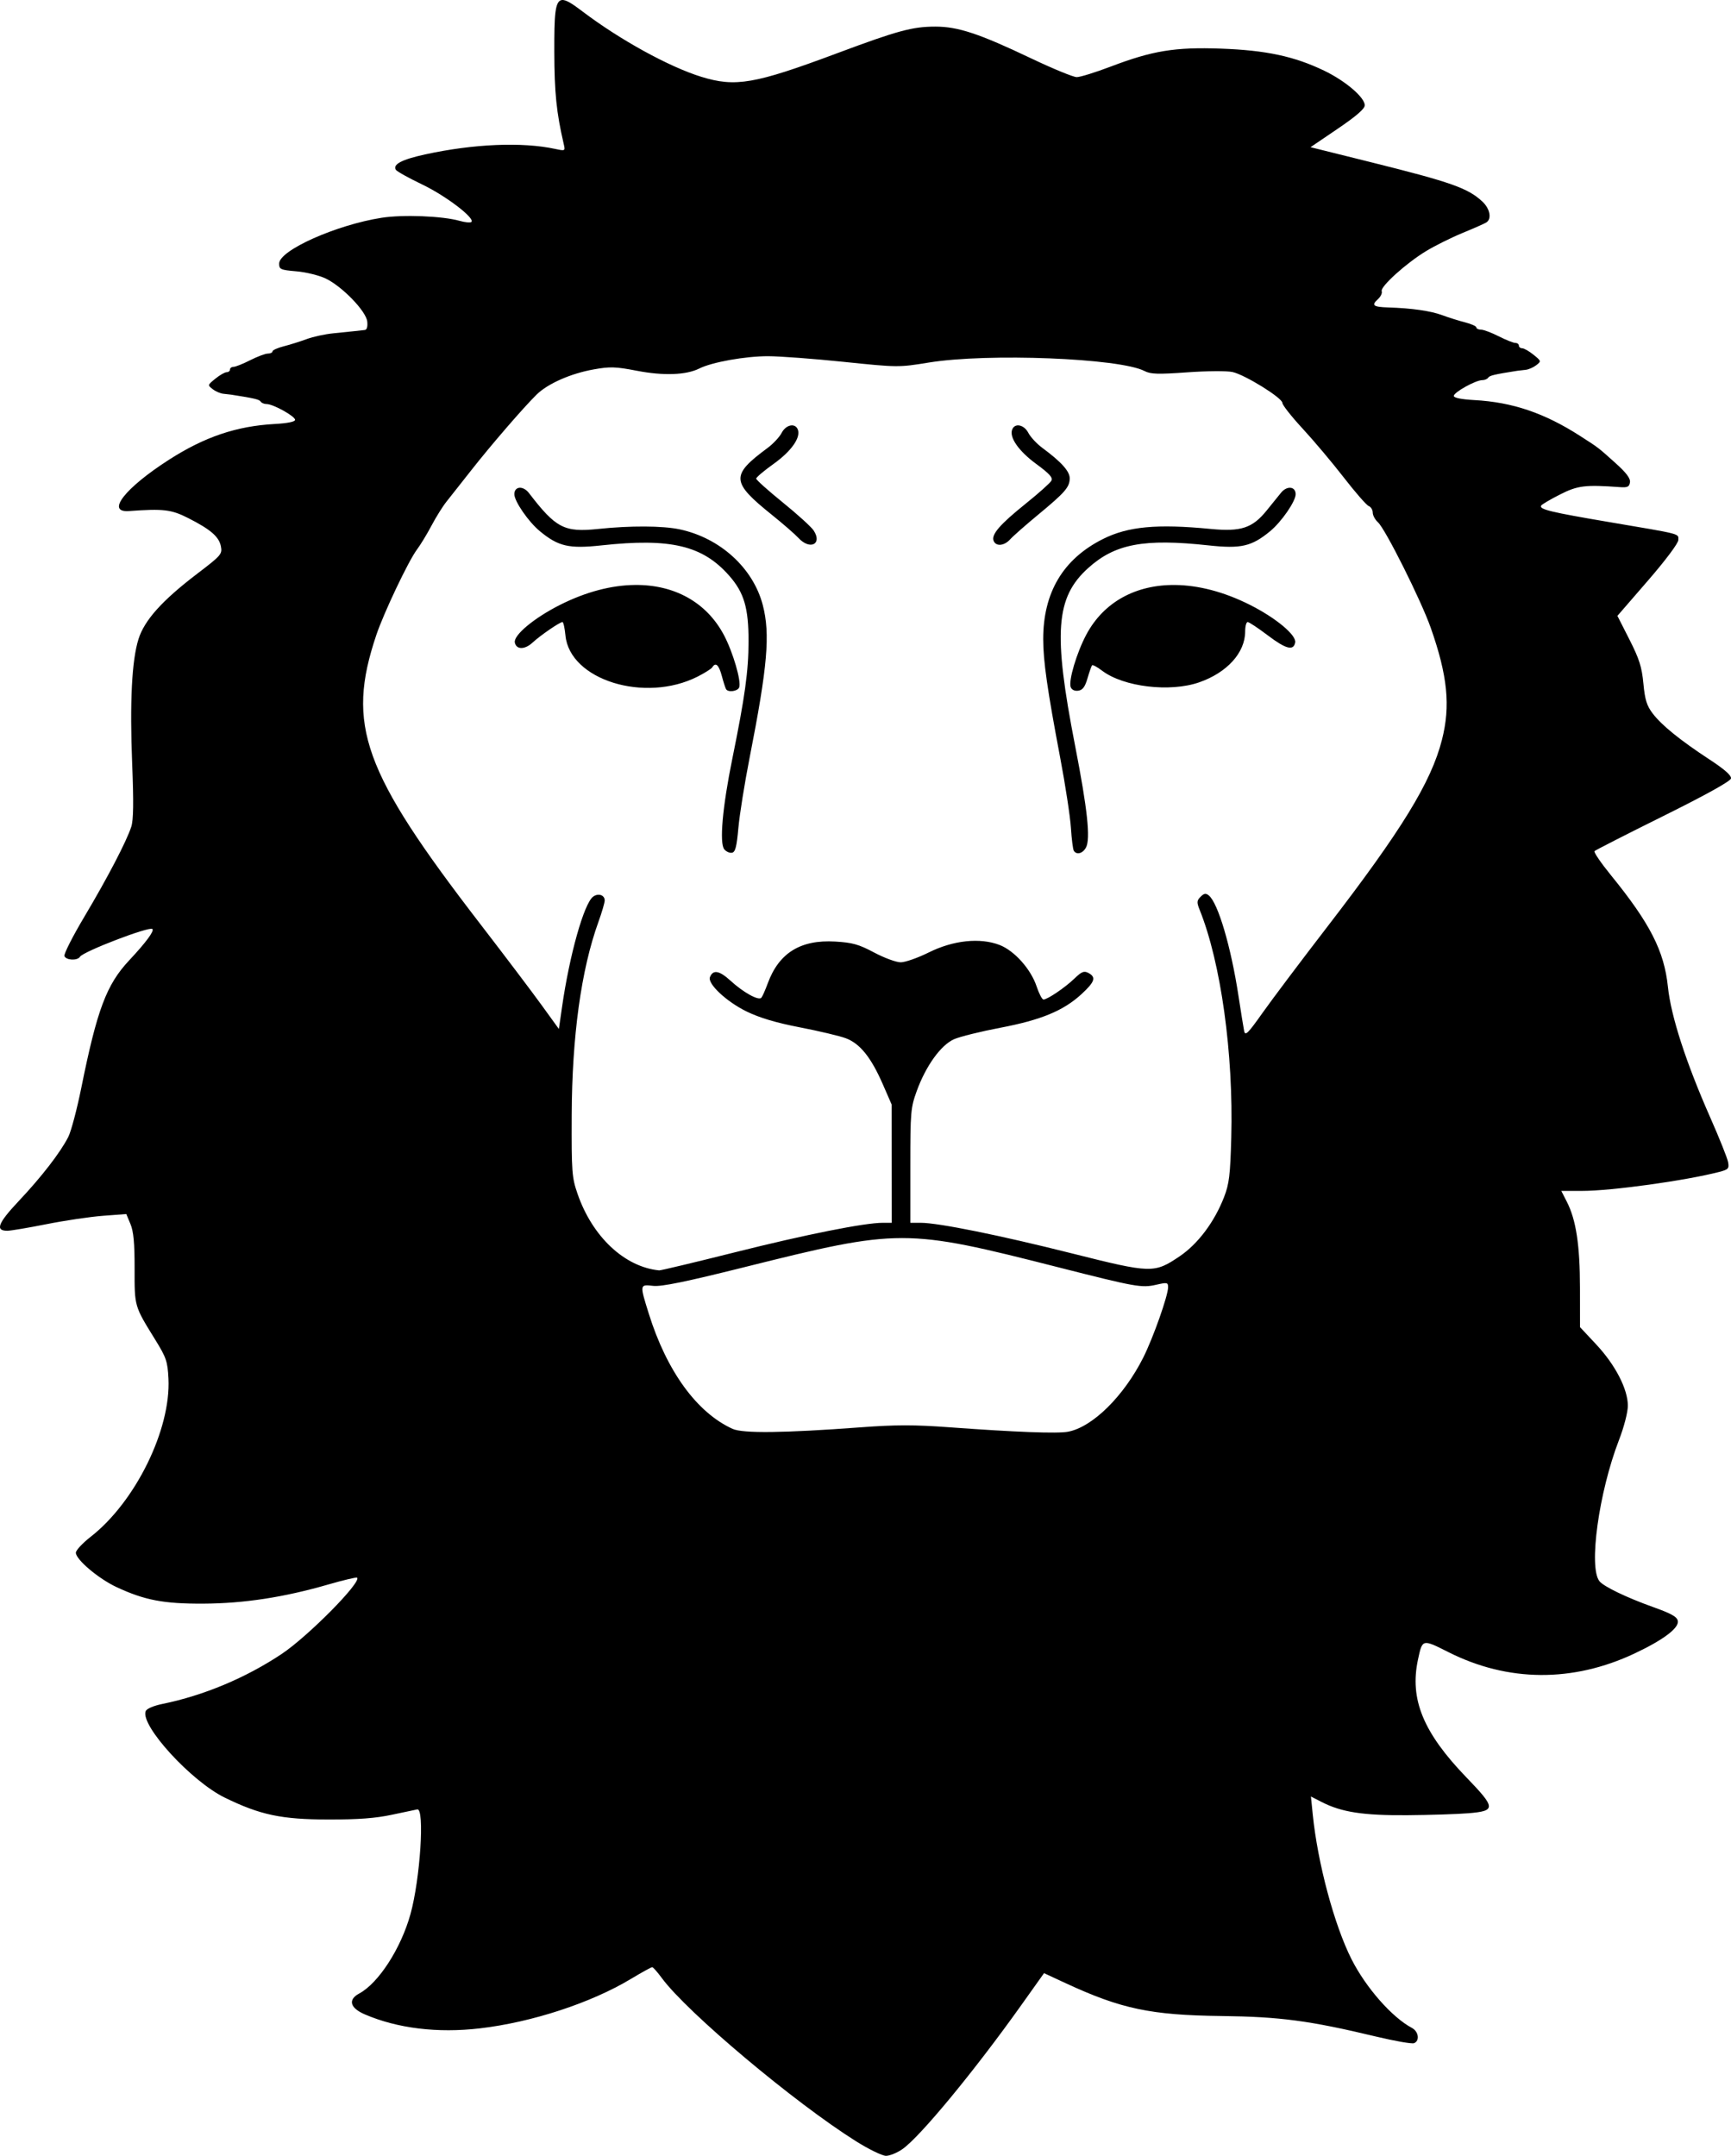 <?xml version="1.0" encoding="UTF-8" standalone="no"?>
<!-- Created with Inkscape (http://www.inkscape.org/) -->

<svg
   version="1.1"
   id="svg1"
   width="868.48"
   height="1081.35"
   viewBox="0 0 868.48 1081.35"
   sodipodi:docname="BigCat15d.svg"
   inkscape:version="1.3.2 (091e20ef0f, 2023-11-25)"
   xmlns:inkscape="http://www.inkscape.org/namespaces/inkscape"
   xmlns:sodipodi="http://sodipodi.sourceforge.net/DTD/sodipodi-0.dtd"
   xmlns="http://www.w3.org/2000/svg"
   xmlns:svg="http://www.w3.org/2000/svg">
  <defs
     id="defs1" />
  <sodipodi:namedview
     id="namedview1"
     pagecolor="#ffffff"
     bordercolor="#000000"
     borderopacity="0.25"
     inkscape:showpageshadow="2"
     inkscape:pageopacity="0.0"
     inkscape:pagecheckerboard="0"
     inkscape:deskcolor="#d1d1d1"
     showgrid="false"
     inkscape:zoom="0.60495988"
     inkscape:cx="476.89113"
     inkscape:cy="549.62322"
     inkscape:window-width="1920"
     inkscape:window-height="1011"
     inkscape:window-x="0"
     inkscape:window-y="0"
     inkscape:window-maximized="1"
     inkscape:current-layer="layer1" />
  <g
     inkscape:groupmode="layer"
     id="layer1"
     inkscape:label="Layer 1"
     transform="translate(-61.941,-115.984)">
    <path
       id="path1"
       style="fill:#000000"
       d="M 343.855 116.003 C 340.321 116.416 340.009 123.709 340.047 141.933 C 340.088 162.391 341.117 172.453 344.777 188.222 C 345.591 191.73 345.533 191.763 340.467 190.675 C 323.887 187.116 299.627 188.133 275.377 193.407 C 263.509 195.989 258.868 198.425 260.57 201.179 C 261.058 201.968 267.031 205.287 273.842 208.556 C 285.642 214.219 300.32 225.396 298.459 227.3 C 297.978 227.792 295.277 227.541 292.459 226.741 C 283.931 224.324 264.083 223.55 253.418 225.218 C 230.603 228.787 202 241.562 202 248.185 C 202 251.097 202.655 251.39 210.732 252.085 C 215.535 252.499 222.139 254.13 225.406 255.712 C 233.731 259.742 245.63 272.07 246.197 277.253 C 246.475 279.794 246.019 281.398 244.988 281.505 C 244.078 281.6 241.833 281.849 240 282.058 C 238.166 282.267 233.281 282.768 229.142 283.175 C 225.004 283.582 219.003 284.885 215.808 286.072 C 212.614 287.258 207.45 288.879 204.334 289.673 C 201.217 290.467 198.666 291.614 198.666 292.224 C 198.666 292.834 197.617 293.336 196.334 293.339 C 195.05 293.342 191.049 294.843 187.441 296.673 C 183.834 298.503 180.083 299.999 179.107 299.999 C 178.131 299.999 177.334 300.6 177.334 301.333 C 177.334 302.067 176.582 302.669 175.666 302.673 C 174.749 302.677 172.2 304.136 170 305.915 C 166.065 309.098 166.043 309.185 168.666 311.2 C 170.132 312.327 172.533 313.358 174 313.493 C 175.466 313.628 177.266 313.834 178 313.948 C 189.529 315.751 192.056 316.346 192.715 317.411 C 193.142 318.102 194.514 318.667 195.765 318.667 C 199.016 318.667 210 324.772 210 326.579 C 210 327.533 206.194 328.306 199.752 328.657 C 180.595 329.703 164.558 335.129 146.666 346.622 C 124.537 360.837 114.934 373.179 126.666 372.327 C 143.948 371.073 147.88 371.539 156.371 375.849 C 167.64 381.569 171.843 385.211 172.775 390.058 C 173.515 393.901 172.889 394.623 160.883 403.767 C 143.299 417.158 134.418 427.044 131.424 436.564 C 128.066 447.239 127.006 468.261 128.261 499.304 C 129.03 518.319 128.905 527.286 127.818 530.638 C 125.438 537.983 115.863 556.341 104.226 575.876 C 98.37 585.708 93.887 594.557 94.265 595.542 C 95.087 597.683 100.802 597.938 102.068 595.89 C 103.706 593.24 136.948 580.504 138.41 581.966 C 139.419 582.975 135.191 588.677 126.713 597.739 C 115.354 609.881 110.647 622.422 102.732 661.618 C 100.554 672.408 97.611 683.508 96.193 686.284 C 92.199 694.106 82.803 706.266 71.424 718.337 C 60.884 729.518 59.405 733.338 65.625 733.327 C 67.298 733.325 76.167 731.831 85.334 730.007 C 94.5 728.183 107.244 726.296 113.652 725.814 L 125.302 724.937 L 127.402 729.958 C 128.953 733.669 129.492 739.508 129.47 752.327 C 129.438 771.456 129.286 770.93 139.818 787.962 C 145.379 796.955 146.024 798.854 146.459 807.462 C 147.747 832.973 129.901 869.279 107.455 886.81 C 103.355 890.012 100 893.612 100 894.812 C 100 898.24 111.372 907.848 120.427 912.07 C 134.537 918.647 144.058 920.459 164 920.361 C 184.326 920.26 204.395 917.185 226.594 910.769 C 234.253 908.555 240.787 907.01 241.113 907.335 C 243.382 909.604 216.38 936.883 203.185 945.654 C 185.21 957.602 164.233 966.393 143.582 970.632 C 138.887 971.596 135.514 973.049 135.027 974.318 C 132.282 981.471 157.846 1009.409 174.666 1017.636 C 192.484 1026.352 203.104 1028.597 226.666 1028.634 C 241.77 1028.658 250.378 1028.011 258.644 1026.23 C 264.865 1024.889 270.564 1023.69 271.31 1023.564 C 275.079 1022.925 272.766 1058.476 267.896 1076.05 C 263.121 1093.284 251.859 1110.724 242.152 1115.919 C 236.399 1118.998 237.538 1123.188 245 1126.388 C 261.41 1133.424 281.471 1135.863 302.677 1133.398 C 328.716 1130.371 358.404 1120.659 378.447 1108.612 C 383.887 1105.343 388.713 1102.681 389.17 1102.698 C 389.627 1102.716 391.8 1105.175 394 1108.165 C 406.646 1125.353 460.513 1170.613 491.41 1190.011 C 497.825 1194.039 504.599 1197.333 506.465 1197.333 C 508.33 1197.333 512.019 1195.834 514.662 1194.003 C 523.472 1187.898 550.701 1154.932 574.258 1121.853 L 585.758 1105.704 L 596.545 1110.706 C 624.407 1123.624 639.316 1126.771 674.666 1127.198 C 704.229 1127.556 718.96 1129.512 752.367 1137.513 C 761.736 1139.757 770.286 1141.252 771.367 1140.837 C 774.353 1139.691 773.716 1134.963 770.334 1133.173 C 760.356 1127.893 747.19 1112.916 740.008 1098.675 C 731.359 1081.528 723.048 1050.518 720.588 1026.22 L 719.666 1017.109 L 725.125 1019.894 C 735.094 1024.98 745.902 1026.637 768 1026.472 C 779.366 1026.387 793.161 1025.947 798.654 1025.493 C 812.556 1024.344 812.48 1022.852 797.732 1007.581 C 775.999 985.077 769.095 968.303 773.377 948.4 C 775.609 938.022 775.48 938.052 788.73 944.72 C 818.544 959.723 851.006 959.95 882 945.372 C 896.302 938.645 904.29 932.674 903.75 929.114 C 903.425 926.976 900.675 925.414 891.334 922.068 C 877.95 917.272 866.563 911.788 864.418 909.105 C 858.897 902.199 864.1 864.524 874.185 838.384 C 876.771 831.683 878.666 824.348 878.666 821.05 C 878.664 812.765 872.378 800.593 862.828 790.384 L 854.666 781.659 L 854.644 761.829 C 854.619 740.468 852.694 727.867 848.072 718.808 L 845.279 713.333 L 855.724 713.333 C 870.444 713.333 907.569 708.196 924.472 703.82 C 929.091 702.624 929.545 702.127 928.968 698.911 C 928.615 696.943 924.615 686.934 920.078 676.667 C 907.839 648.971 900.292 625.703 898.765 610.952 C 896.908 593 889.787 579.067 870.115 554.904 C 865.146 548.801 861.468 543.401 861.939 542.904 C 862.411 542.406 877.917 534.5 896.398 525.333 C 917.709 514.763 930.149 507.861 930.406 506.464 C 930.681 504.969 927.256 501.933 919.74 497.009 C 904.964 487.329 895.683 479.822 891.158 473.89 C 888.154 469.952 887.241 467.016 886.468 458.831 C 885.685 450.53 884.401 446.488 879.47 436.782 L 873.431 424.896 L 888.717 407.249 C 897.657 396.926 904 388.449 904 386.825 C 904 383.537 906.187 384.102 869.334 377.859 C 839.741 372.845 834.02 371.456 835.187 369.568 C 835.562 368.961 839.803 366.468 844.609 364.029 C 853.49 359.521 857.222 359.061 874.666 360.327 C 878.511 360.606 879.403 360.178 879.73 357.89 C 880.011 355.924 877.868 353.091 872.396 348.189 C 863.452 340.176 864.197 340.745 854.666 334.622 C 836.774 323.129 820.738 317.703 801.582 316.657 C 795.139 316.306 791.334 315.533 791.334 314.579 C 791.334 312.772 802.318 306.667 805.568 306.667 C 806.82 306.667 808.192 306.102 808.619 305.411 C 809.277 304.346 811.805 303.751 823.334 301.948 C 824.067 301.834 825.867 301.628 827.334 301.493 C 828.8 301.358 831.199 300.327 832.666 299.2 C 835.289 297.185 835.268 297.098 831.334 293.915 C 829.134 292.136 826.582 290.677 825.666 290.673 C 824.749 290.669 824 290.067 824 289.333 C 824 288.6 823.202 287.999 822.226 287.999 C 821.251 287.999 817.5 286.503 813.892 284.673 C 810.285 282.843 806.283 281.342 805 281.339 C 803.716 281.336 802.666 280.834 802.666 280.224 C 802.666 279.614 800.116 278.467 797 277.673 C 793.883 276.879 788.72 275.258 785.525 274.072 C 779.74 271.923 770.277 270.57 758.445 270.197 C 750.895 269.958 749.862 269.143 753.236 266.089 C 754.658 264.802 755.53 262.993 755.176 262.07 C 754.32 259.84 767.31 248.089 777.412 241.952 C 781.849 239.257 790.097 235.154 795.74 232.833 C 801.383 230.513 806.749 228.141 807.666 227.562 C 810.49 225.778 809.516 220.67 805.666 217.079 C 798.449 210.349 790.018 207.368 750.066 197.425 L 719.465 189.81 L 733.066 180.585 C 742.367 174.278 746.666 170.554 746.666 168.808 C 746.666 164.838 736.97 156.566 726.295 151.431 C 711.318 144.227 697.045 141.18 674.525 140.376 C 651.426 139.551 640.271 141.372 619.119 149.415 C 611.523 152.304 603.895 154.667 602.17 154.667 C 600.444 154.667 590.101 150.413 579.183 145.214 C 553.264 132.871 542.593 129.333 531.291 129.333 C 519.727 129.333 512.362 131.328 481.881 142.714 C 440.597 158.136 430.956 159.806 413.806 154.511 C 397.684 149.533 373.013 135.975 354.318 121.818 C 349.257 117.985 345.976 115.756 343.855 116.003 z M 447.302 294.65 C 453.152 294.659 470.252 295.938 485.302 297.493 C 512.409 300.294 512.811 300.298 528 297.827 C 557.496 293.03 623.68 295.63 636.144 302.075 C 639.246 303.679 642.914 303.793 657.629 302.741 C 667.53 302.034 677.572 301.969 680.347 302.595 C 686.691 304.026 705.334 315.583 705.334 318.085 C 705.334 319.128 709.914 324.934 715.513 330.989 C 721.113 337.045 730.407 348.083 736.168 355.519 C 741.928 362.954 747.547 369.387 748.654 369.812 C 749.761 370.236 750.666 371.709 750.666 373.085 C 750.666 374.461 751.851 376.658 753.299 377.968 C 757.03 381.345 774.932 417.124 779.777 430.888 C 788.234 454.912 789.747 470.077 785.385 487.136 C 779.959 508.351 765.188 532.419 727.843 580.898 C 714.753 597.891 700.156 617.288 695.406 623.999 C 687.993 634.472 686.68 635.762 686.148 633.101 C 685.807 631.395 684.518 623.4 683.283 615.333 C 679.533 590.845 673.08 568.996 668.467 565.167 C 666.932 563.894 666.073 564.022 664.308 565.786 C 662.373 567.721 662.311 568.572 663.828 572.339 C 674.493 598.827 680.839 644.506 679.695 686.548 C 679.181 705.431 678.651 709.807 676.072 716.454 C 671.237 728.917 662.95 739.957 653.793 746.134 C 641.021 754.75 639.666 754.714 599.797 744.691 C 563.387 735.537 532.731 729.333 523.912 729.333 L 518.666 729.333 L 518.666 700.728 C 518.666 673.796 518.855 671.601 521.896 663.222 C 526.48 650.594 534.029 640.127 540.64 637.232 C 543.588 635.941 554.019 633.359 563.82 631.495 C 584.289 627.603 595.529 622.946 604.572 614.611 C 611.267 608.439 612.014 606.148 608.023 604.013 C 605.831 602.84 604.637 603.315 601.023 606.8 C 596.288 611.366 587.474 617.333 585.467 617.333 C 584.778 617.333 583.233 614.381 582.035 610.773 C 579.145 602.072 570.838 592.795 563.39 589.95 C 553.589 586.207 540.22 587.621 527.988 593.695 C 522.482 596.429 516.122 598.667 513.855 598.667 C 511.589 598.667 505.595 596.464 500.535 593.771 C 492.813 589.662 489.669 588.777 480.978 588.265 C 463.603 587.242 452.749 593.957 447.146 609.2 C 445.907 612.573 444.461 615.834 443.933 616.447 C 442.556 618.044 434.922 613.82 428.386 607.843 C 422.821 602.753 419.633 602.221 418.133 606.132 C 416.86 609.448 426.435 618.411 436.494 623.32 C 443.104 626.545 451.279 628.978 463.334 631.31 C 472.867 633.154 483.201 635.607 486.299 636.761 C 493.387 639.403 498.962 646.321 504.822 659.741 L 509.301 669.999 L 509.316 699.667 L 509.334 729.333 L 504.834 729.333 C 495.657 729.333 466.289 735.192 430.666 744.128 C 410.499 749.187 393.399 753.268 392.666 753.197 C 375.32 751.501 359.159 736.353 351.713 714.812 C 348.867 706.581 348.674 703.979 348.781 675.333 C 348.929 635.734 353.529 602.401 362.138 578.534 C 363.895 573.664 365.334 568.764 365.334 567.648 C 365.334 564.891 362.061 563.831 359.504 565.759 C 354.932 569.205 347.692 594.917 343.933 621.056 L 342.344 632.111 L 333.506 619.904 C 328.644 613.19 314.893 595.015 302.947 579.515 C 243.889 502.887 235.549 479.714 250.752 434.482 C 254.465 423.435 266.892 397.295 271.088 391.706 C 272.893 389.302 276.213 383.842 278.467 379.575 C 280.72 375.308 284.1 369.908 285.978 367.575 C 287.856 365.243 293.388 358.233 298.269 351.999 C 307.984 339.593 324.602 320.353 331.166 313.909 C 336.761 308.417 348.272 303.338 359.783 301.281 C 368.026 299.807 370.811 299.895 381.51 301.962 C 394.847 304.54 406.246 304.121 412.824 300.812 C 419.137 297.636 435.95 294.631 447.302 294.65 z M 459.074 329.353 C 457.322 329.449 455.324 330.773 454.113 333.114 C 453.037 335.194 449.871 338.587 447.078 340.654 C 428.437 354.442 428.657 357.711 449.334 374.327 C 454.834 378.747 460.788 383.932 462.566 385.849 C 468.334 392.067 474.661 388.927 470.172 382.075 C 469.005 380.295 462.041 373.971 454.693 368.021 C 447.346 362.07 441.334 356.685 441.334 356.052 C 441.334 355.419 445.27 352.091 450.082 348.657 C 458.94 342.337 463.777 335.486 462.23 331.454 C 461.651 329.944 460.437 329.278 459.074 329.353 z M 572.926 329.353 C 571.563 329.278 570.349 329.944 569.769 331.454 C 568.255 335.401 573.039 342.237 581.834 348.695 C 588.565 353.637 590.293 355.572 589.402 357.163 C 588.767 358.298 582.992 363.449 576.566 368.613 C 563.607 379.026 559.233 384.077 560.443 387.23 C 561.588 390.212 565.804 389.836 568.793 386.486 C 570.19 384.919 576.432 379.422 582.666 374.269 C 596.313 362.987 598.598 360.365 598.636 355.929 C 598.667 352.396 594.461 347.71 584.922 340.654 C 582.128 338.587 578.962 335.194 577.886 333.114 C 576.676 330.773 574.678 329.449 572.926 329.353 z M 322.57 360.644 C 321.102 360.761 320 361.86 320 363.882 C 320 367.437 327.105 377.735 332.793 382.423 C 342.096 390.092 347.397 391.311 363.74 389.54 C 398.435 385.782 414.446 389.584 427.797 404.751 C 435.269 413.241 437.526 420.913 437.5 437.732 C 437.477 452.611 435.713 465.351 429.34 496.667 C 424.405 520.913 422.816 538.967 425.347 542.017 C 426.305 543.17 428.043 543.932 429.211 543.708 C 430.866 543.392 431.567 540.661 432.396 531.318 C 432.981 524.726 435.524 508.832 438.047 495.999 C 447.052 450.187 448.444 434.054 444.648 419.48 C 439.808 400.898 423.235 385.806 402.935 381.499 C 394.384 379.685 378.188 379.606 362.068 381.302 C 345.049 383.092 340.855 380.919 327.334 363.298 C 325.872 361.393 324.038 360.527 322.57 360.644 z M 709.441 360.661 C 707.977 360.511 706.144 361.309 704.67 363.13 C 703.201 364.945 699.951 368.961 697.447 372.054 C 690.29 380.894 684.576 382.77 669.31 381.294 C 642.399 378.692 627.883 380.049 615.334 386.339 C 595.333 396.364 585.322 413.146 585.342 436.613 C 585.351 447.624 587.426 462.103 593.873 496.114 C 596.456 509.744 598.869 525.514 599.234 531.159 C 599.599 536.805 600.257 542.004 600.695 542.712 C 602.073 544.942 605.178 544.115 606.799 541.087 C 609.136 536.72 607.545 521.853 601.334 489.999 C 590.268 433.251 591.559 415.68 607.867 400.947 C 621.353 388.762 635.83 386.027 668.26 389.54 C 684.602 391.311 689.904 390.092 699.207 382.423 C 704.895 377.735 712 367.437 712 363.882 C 712 361.909 710.905 360.811 709.441 360.661 z M 380.549 409.394 C 368.87 409.505 356.029 412.782 342.918 419.388 C 329.923 425.935 319.531 434.583 320.24 438.263 C 320.943 441.914 325.212 441.937 329.133 438.31 C 333.023 434.711 342.791 427.999 344.14 427.999 C 344.61 427.999 345.285 431.024 345.64 434.72 C 347.785 457.044 385.482 468.771 411.961 455.353 C 415.546 453.536 418.856 451.44 419.318 450.693 C 420.988 447.991 422.593 449.442 424.084 454.999 C 424.92 458.116 425.879 461.117 426.215 461.667 C 427.273 463.401 432.052 462.75 432.812 460.769 C 433.976 457.735 429.662 442.992 425.115 434.46 C 416.245 417.818 400.012 409.209 380.549 409.394 z M 651.492 409.407 C 632.03 409.209 615.782 417.766 606.963 434.314 C 602.135 443.371 597.936 457.507 599.14 460.646 C 599.659 461.998 601.133 462.688 602.941 462.427 C 605.148 462.108 606.322 460.52 607.586 456.14 C 608.516 452.917 609.55 450.005 609.885 449.671 C 610.219 449.337 612.48 450.572 614.912 452.413 C 625.638 460.538 648.923 463.328 663.57 458.245 C 677.602 453.376 686.666 443.358 686.666 432.72 C 686.666 430.124 687.235 427.999 687.929 427.999 C 688.624 427.999 693.195 431.03 698.088 434.734 C 707.114 441.565 710.934 442.551 711.76 438.263 C 712.468 434.583 702.079 425.935 689.084 419.388 C 676.004 412.798 663.169 409.527 651.492 409.407 z M 514.552 736.991 C 534.568 736.989 554.399 741.855 592.666 751.585 C 631.883 761.557 634.747 762.07 642.004 760.409 C 647.54 759.143 648 759.238 648 761.655 C 648 765.846 640.493 787.088 635.527 796.948 C 625.748 816.367 610.051 831.827 597.775 834.13 C 592.478 835.124 571.569 834.339 538.334 831.9 C 520.589 830.597 511.411 830.602 493.666 831.923 C 455.272 834.78 434.654 835.03 429.51 832.698 C 411.624 824.594 396.478 803.786 387.459 774.931 C 382.842 760.159 382.836 760.197 389.666 760.96 C 393.839 761.427 405.877 758.961 435.334 751.605 C 474.337 741.865 494.537 736.994 514.552 736.991 z " />
  </g>
</svg>
